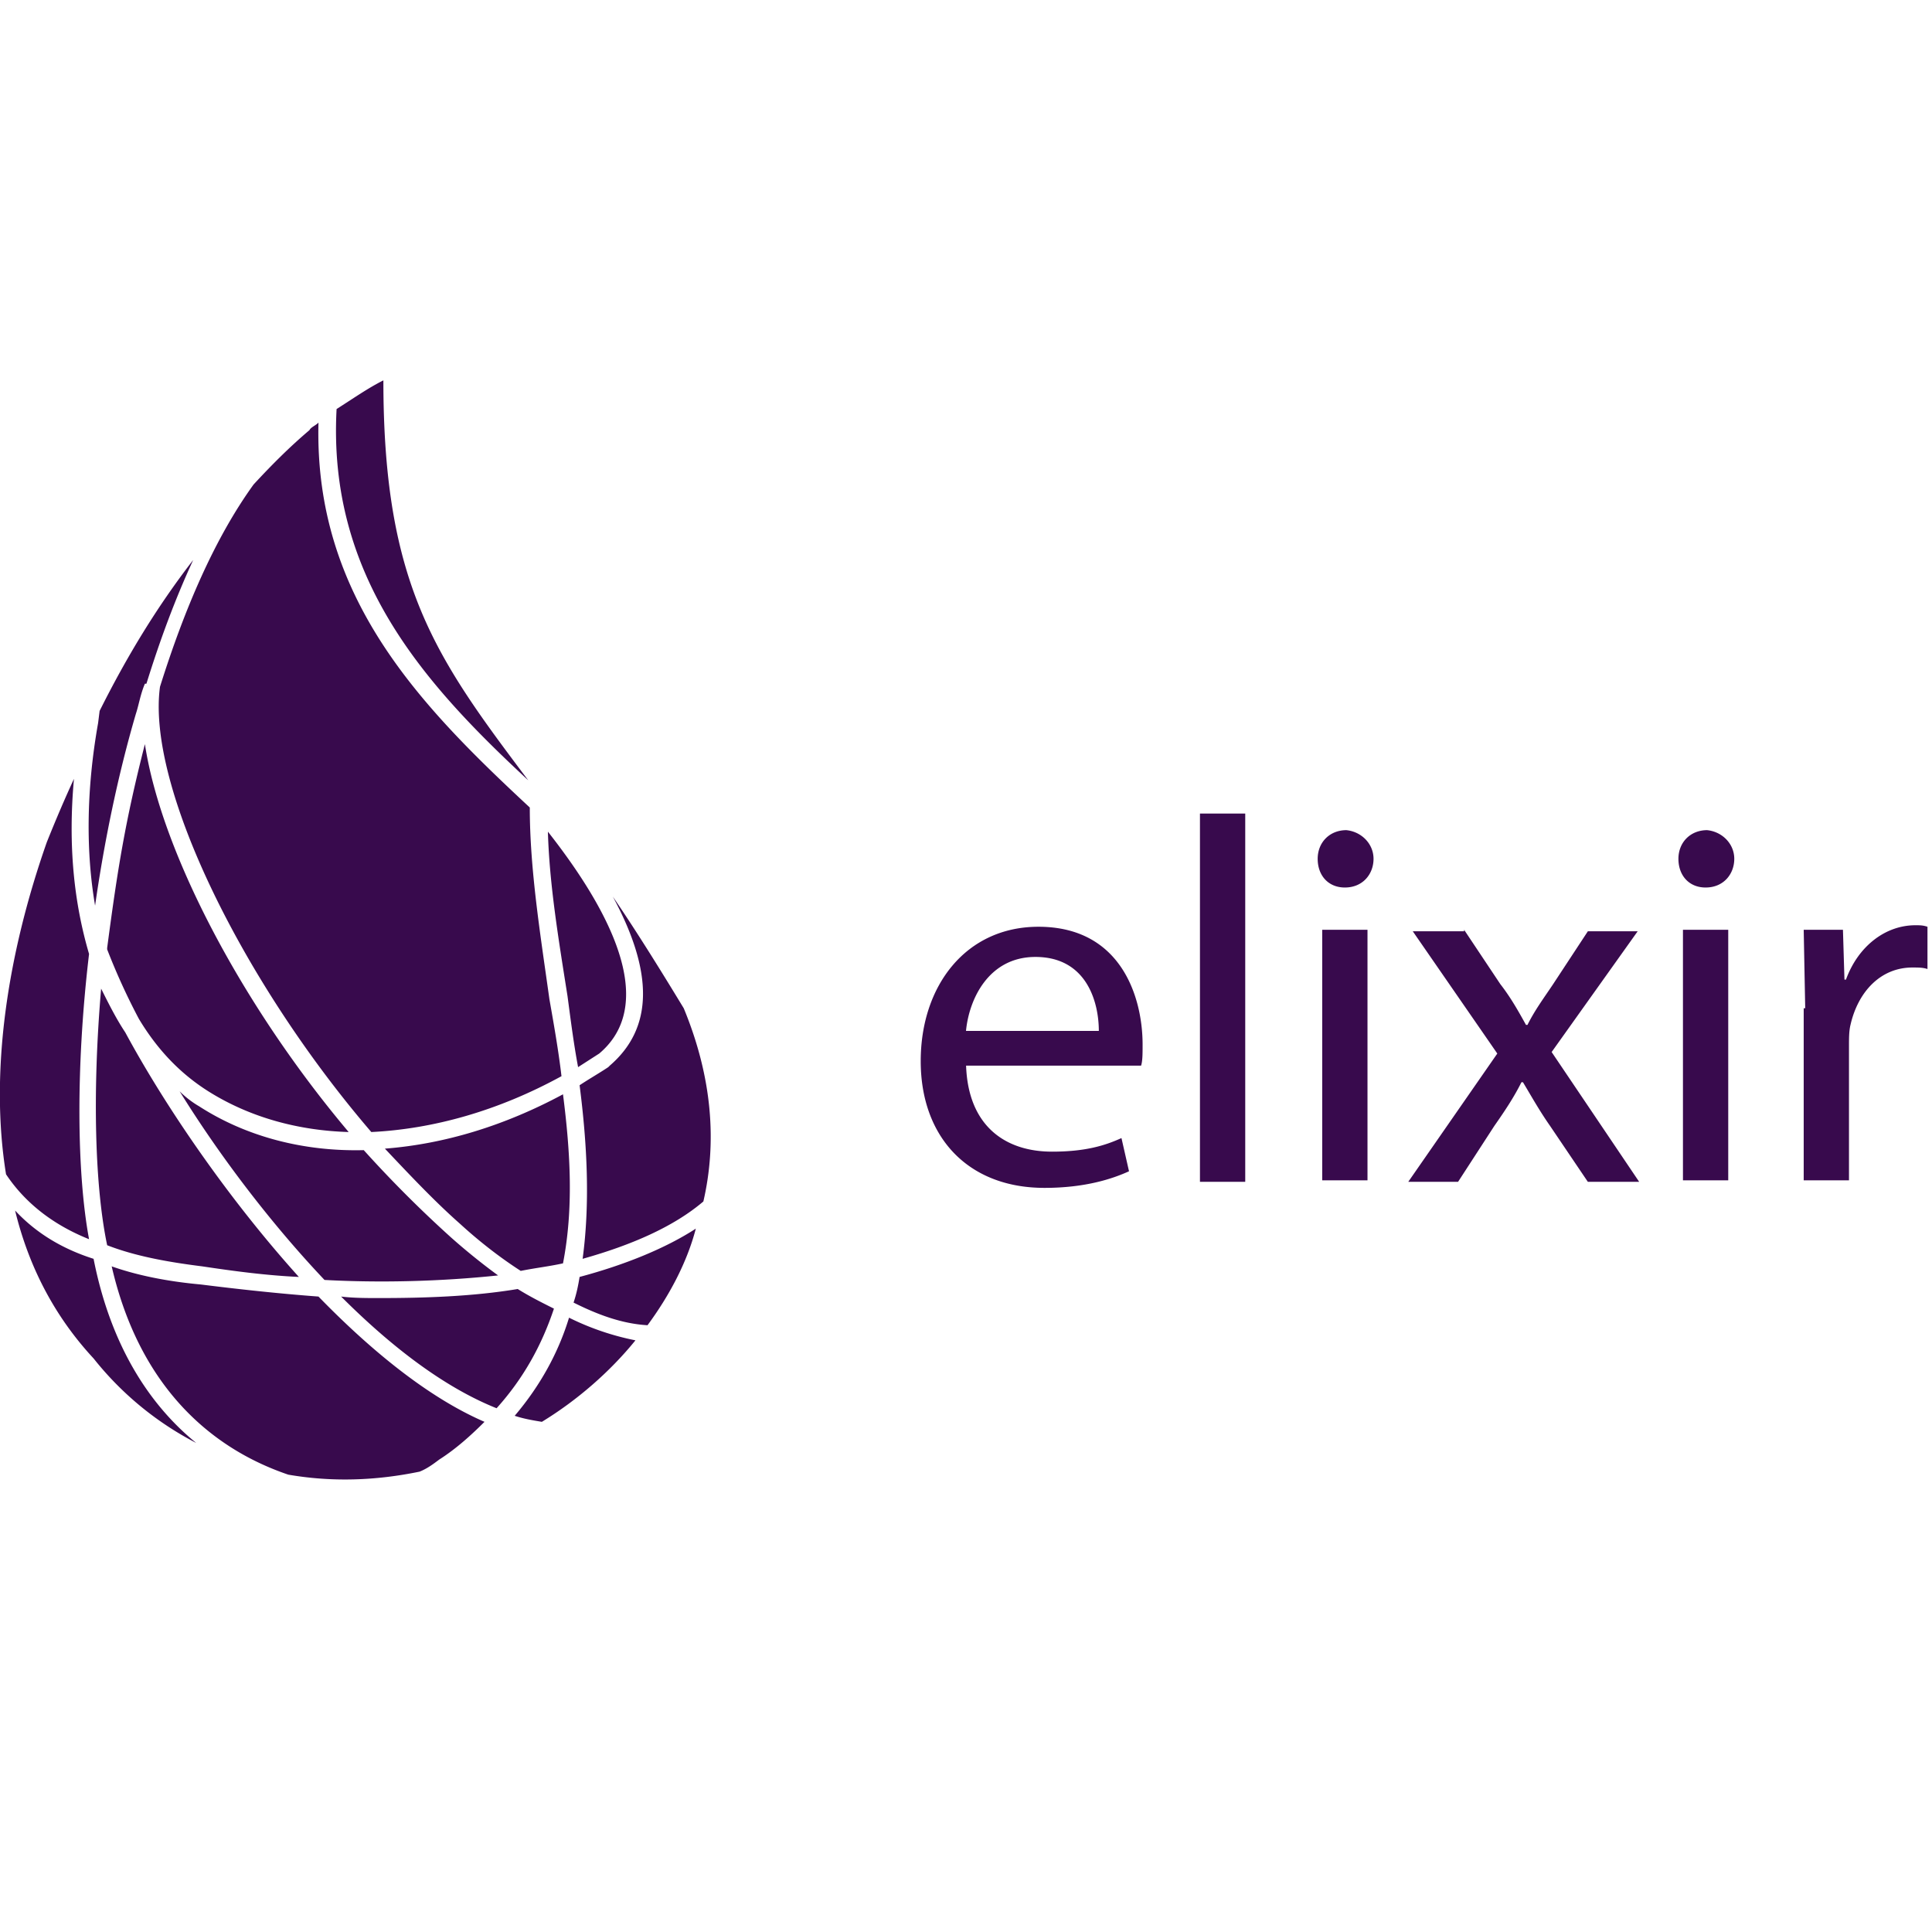 <svg xmlns="http://www.w3.org/2000/svg" viewBox="0 0 128 128"><path fill="#380A4D" d="M25.4 25.2c-1 .5-2 1.2-3.1 1.9-.6 11.1 5.8 18.2 12.7 24.6-6.1-8.1-9.6-12.9-9.6-26.5M21.1 28c-.2.2-.5.3-.6.5-1.3 1.1-2.5 2.3-3.7 3.6-2.6 3.6-4.6 8.3-6.2 13.4-.9 6.6 5.5 19.6 14 29.5 4.1-.2 8.4-1.4 12.6-3.7-.2-1.7-.5-3.4-.8-5.1-.6-4.3-1.3-8.6-1.3-12.7-7.2-6.7-14.3-13.9-14-25.5m-8.3 9.1c-2.4 3.1-4.4 6.4-6.2 10l-.1.8c-.8 4.5-.8 8.6-.2 12.1.6-4.2 1.5-8.6 2.7-12.7.2-.6.3-1.3.6-2h.1c.9-2.9 1.9-5.6 3.1-8.2M9.6 49.3c-1.3 5.1-1.8 8.2-2.5 13.5v.1a43 43 0 0 0 2.1 4.6c1.2 2 2.7 3.6 4.6 4.8 2.7 1.7 5.9 2.6 9.3 2.7-7-8.3-12.4-18.5-13.5-25.7m-4.7 2.3q-.9 1.95-1.8 4.2C.5 63.2-.7 71 .4 77.8c1.2 1.8 3 3.3 5.5 4.3-.8-4.3-.9-11.3 0-18.9-1-3.4-1.4-7.2-1-11.6m74.6 2.3v24.4h3V53.9zm9.7 1.1c-1.1 0-1.9.8-1.9 1.9s.7 1.9 1.8 1.9c1.2 0 1.9-.9 1.9-1.9s-.8-1.8-1.8-1.9m23.9 0c-1.1 0-1.9.8-1.9 1.9s.7 1.9 1.8 1.9c1.2 0 1.9-.9 1.9-1.9s-.8-1.8-1.8-1.9m-76.8.1c.1 3.5.7 7.1 1.3 10.9.2 1.5.4 3.1.7 4.7l1.4-.9c3.2-2.7 2.1-7.7-3.4-14.7m4.3 4.3c2.7 5 2.7 8.7-.2 11.2l-.1.1c-.6.4-1.3.8-1.9 1.2.5 3.9.7 7.8.2 11.5 3.2-.9 6-2.1 8-3.8.9-3.9.6-8.2-1.3-12.8-1.7-2.8-3.2-5.2-4.7-7.4m86.3 1.9c-2 0-3.8 1.4-4.6 3.6h-.1l-.1-3.3h-2.6l.1 5.2h-.1v11.4h3v-8.9c0-.5 0-1 .1-1.4.5-2.2 2-3.8 4.1-3.8.4 0 .7 0 1 .1v-2.8c-.3-.1-.5-.1-.8-.1m-58.1.1c-4.8 0-7.8 3.9-7.8 8.9s3.1 8.4 8.2 8.4c2.7 0 4.5-.6 5.6-1.1l-.5-2.2c-1.1.5-2.4.9-4.6.9-3.075 0-5.555-1.675-5.694-5.7H75.6c.1-.3.1-.8.1-1.4 0-3.1-1.4-7.8-6.9-7.8m18.8.2v16.6h3V61.6zm9.4 0v.1h-3.4l5.6 8.1-5.9 8.5h3.3l2.4-3.7c.7-1 1.3-1.9 1.8-2.9h.1c.6 1 1.1 1.9 1.8 2.9l2.5 3.7h3.4l-5.8-8.6 5.7-8h-3.3l-2.3 3.5c-.6.9-1.2 1.7-1.7 2.7h-.1c-.5-.9-1-1.8-1.7-2.7zm14.5 0v16.6h3V61.6zm-42.9 1.8c3.4 0 4.2 3 4.2 4.9H64c.2-2.1 1.5-4.9 4.6-4.9M6.7 65.5c-.6 7-.4 13.2.4 17 1.8.7 3.9 1.1 6.3 1.4 2 .3 4.2.6 6.4.7-4.6-5.1-8.8-11.2-11.5-16.2-.6-.9-1.1-1.9-1.6-2.9m5.2 6.8c2.6 4.2 6 8.7 9.6 12.5 3.7.2 7.7.1 11.5-.3-1.1-.8-2.2-1.7-3.1-2.5a79 79 0 0 1-5.8-5.8c-4 .1-7.8-.9-10.9-2.9a6.4 6.4 0 0 1-1.3-1m25.4.2c-3.9 2.1-7.9 3.3-11.8 3.6 1.7 1.8 3.3 3.5 5 5 1.2 1.1 2.6 2.2 4 3.1 1-.2 1.9-.3 2.8-.5.7-3.6.5-7.3 0-11.2M1 80.2c.9 3.7 2.6 7 5.2 9.8a21 21 0 0 0 6.8 5.6C9.8 93 7.3 89 6.2 83.4 4 82.7 2.3 81.6 1 80.2m45.1 1.2c-2 1.3-4.7 2.4-7.7 3.2-.1.6-.2 1.1-.4 1.7 1.6.8 3.2 1.4 4.9 1.5 1.4-1.9 2.6-4.1 3.2-6.4M7.4 83.9c1.8 7.8 6.4 12 11.7 13.8 2.9.5 5.8.4 8.7-.2.5-.2.9-.5 1.3-.8 1.1-.7 2.1-1.6 3-2.5-3.7-1.6-7.5-4.7-11-8.3-2.7-.2-5.4-.5-7.8-.8-2.2-.2-4.2-.6-5.9-1.2m26.9 1.5c-3 .5-6.2.6-9.2.6-.8 0-1.7 0-2.5-.1 3.3 3.3 6.8 6 10.3 7.4 1.8-2 3-4.2 3.8-6.6-.8-.4-1.6-.8-2.4-1.3m3.4 1.9c-.7 2.3-1.9 4.5-3.6 6.5.6.2 1.2.3 1.8.4 2.3-1.4 4.5-3.3 6.2-5.4a17.6 17.6 0 0 1-4.4-1.5"/></svg>
